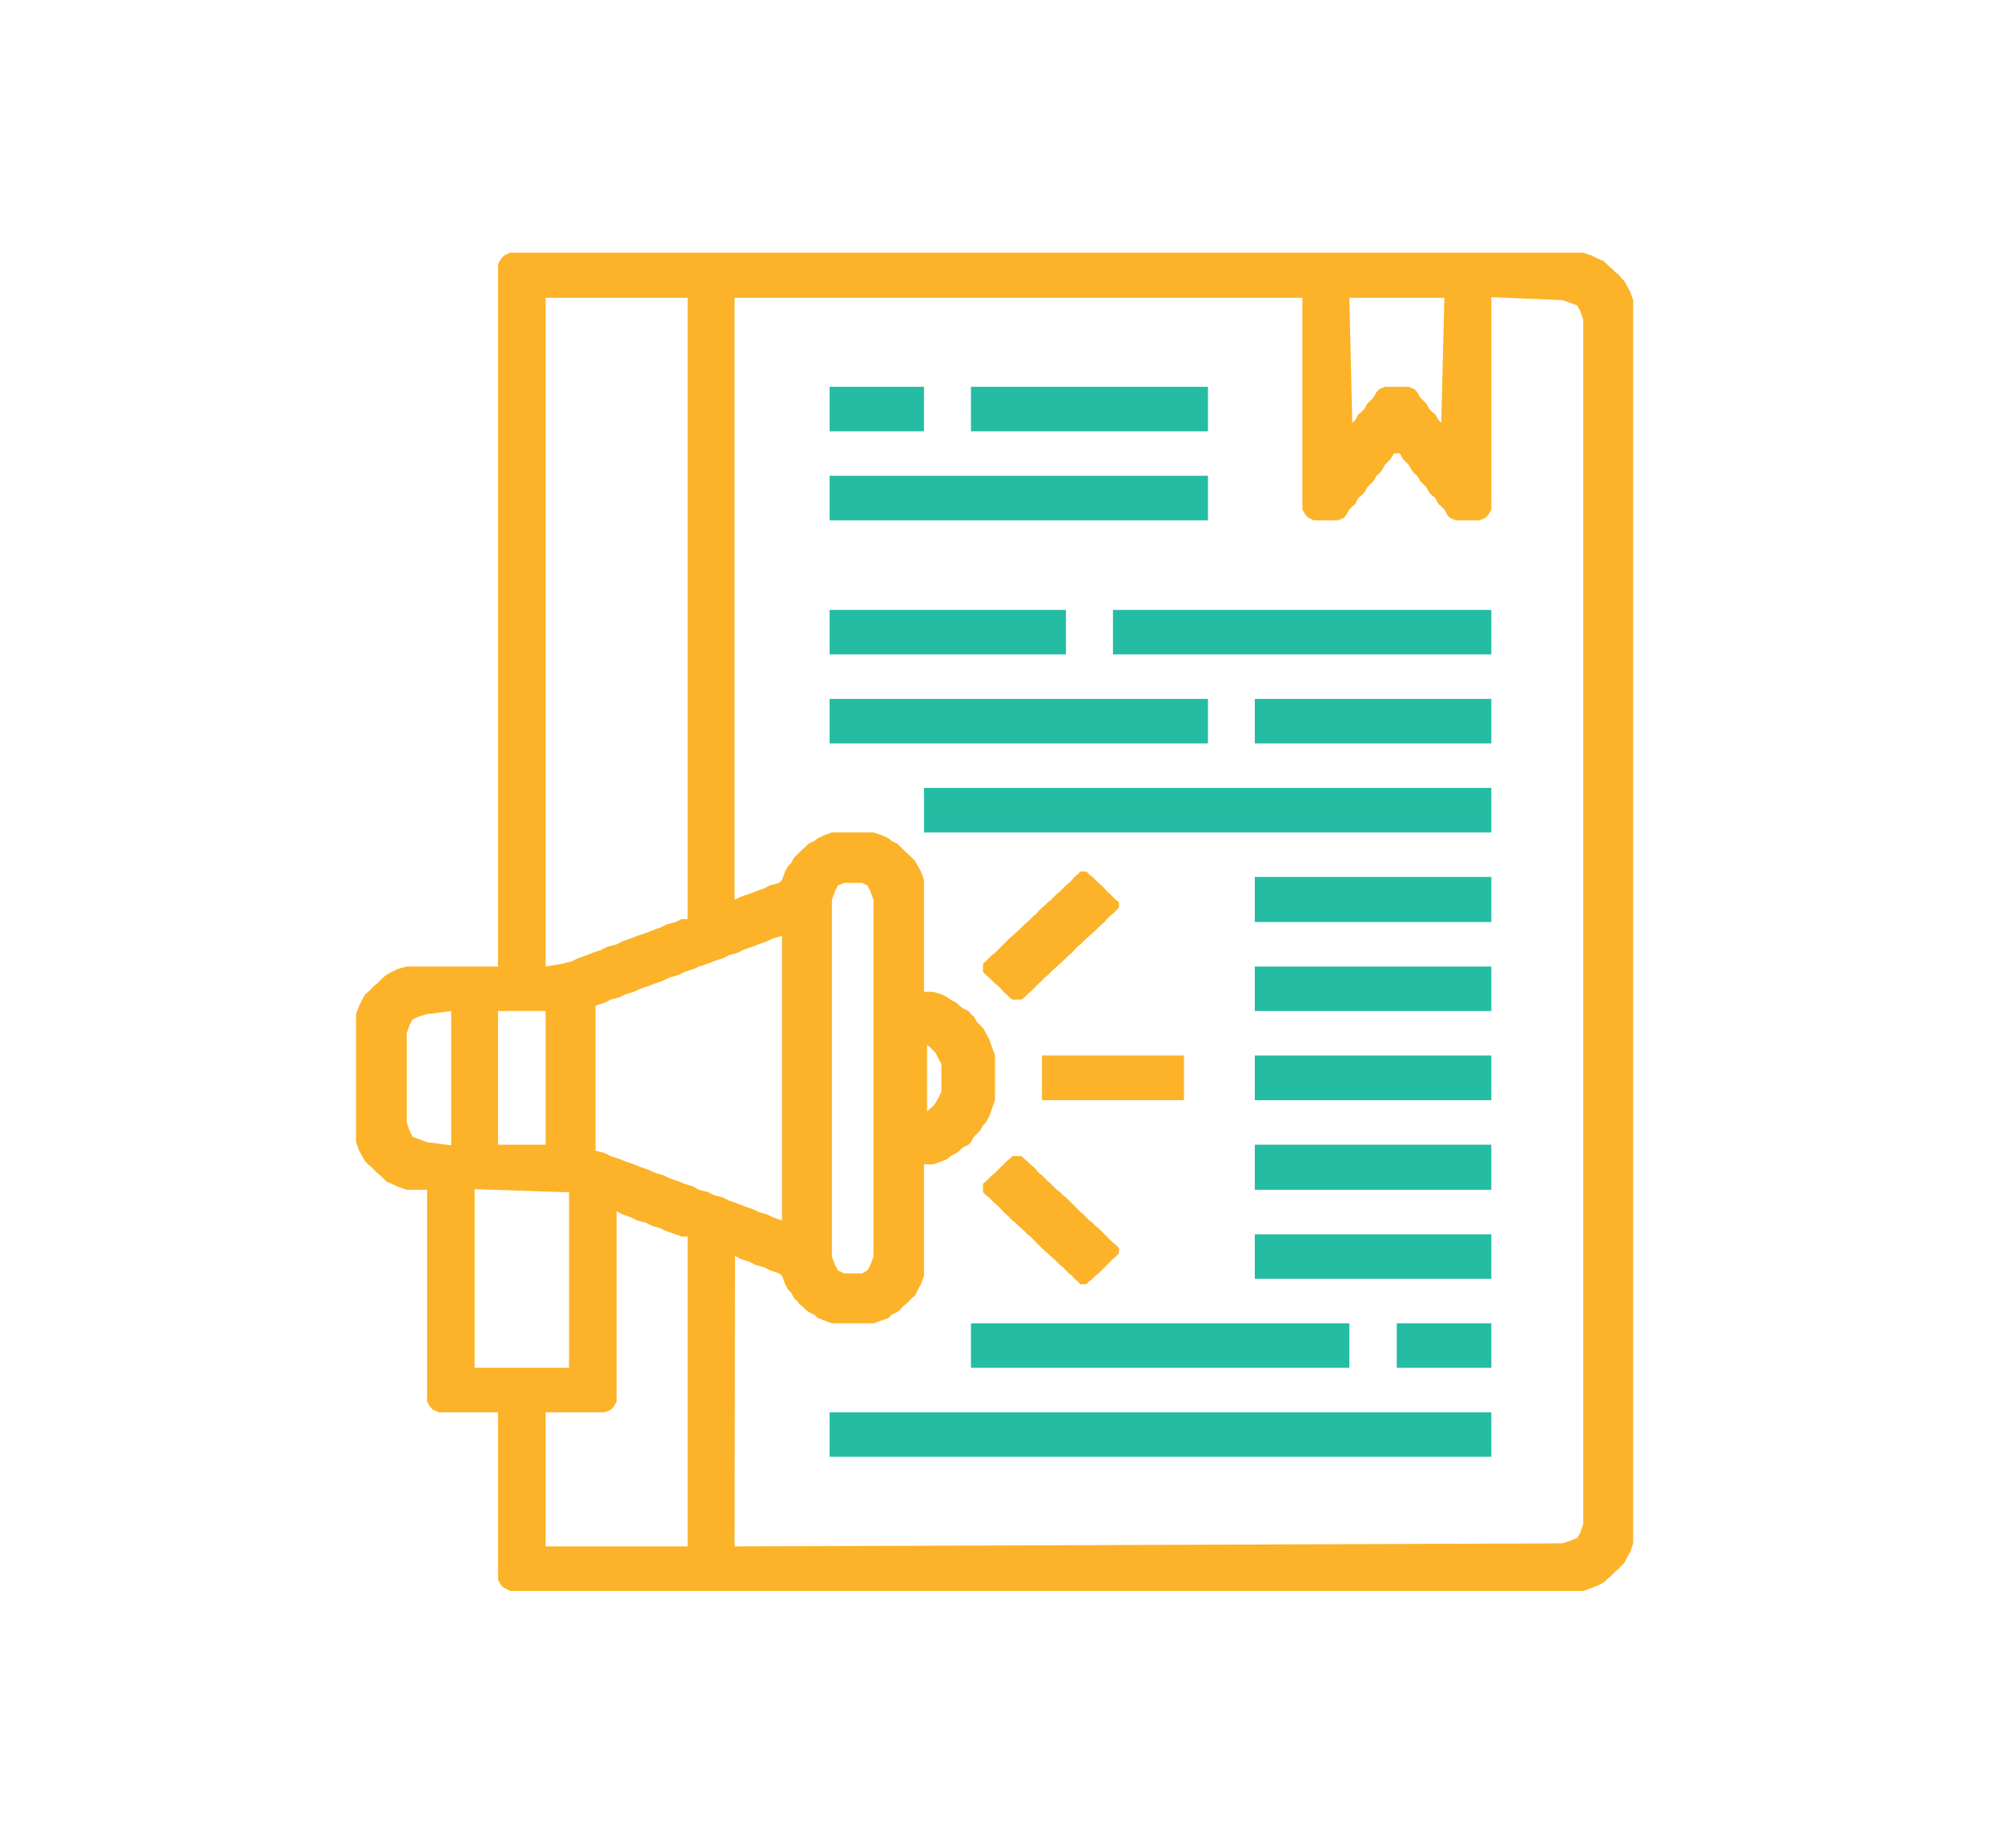 <?xml version="1.0" encoding="UTF-8"?>
<svg xmlns="http://www.w3.org/2000/svg" xmlns:xlink="http://www.w3.org/1999/xlink" width="13pt" height="12pt" viewBox="0 0 13 12" version="1.1">
<g id="surface1">
<path style=" stroke:none;fill-rule:evenodd;fill:rgb(14.51%,73.725%,64.314%);fill-opacity:1;" d="M 5.387 2.801 L 6 2.801 L 6 2.512 L 5.387 2.512 Z M 5.387 2.801 "/>
<path style=" stroke:none;fill-rule:evenodd;fill:rgb(14.51%,73.725%,64.314%);fill-opacity:1;" d="M 6.305 2.801 L 7.844 2.801 L 7.844 2.512 L 6.305 2.512 Z M 6.305 2.801 "/>
<path style=" stroke:none;fill-rule:evenodd;fill:rgb(14.51%,73.725%,64.314%);fill-opacity:1;" d="M 5.387 3.379 L 7.844 3.379 L 7.844 3.09 L 5.387 3.09 Z M 5.387 3.379 "/>
<path style=" stroke:none;fill-rule:evenodd;fill:rgb(98.824%,70.196%,16.078%);fill-opacity:1;" d="M 3.926 9.172 L 3.965 9.156 L 3.984 9.137 L 4.004 9.102 L 4.004 7.867 L 4.043 7.887 L 4.098 7.906 L 4.137 7.926 L 4.195 7.941 L 4.234 7.961 L 4.289 7.977 L 4.328 7.996 L 4.387 8.016 L 4.426 8.031 L 4.465 8.031 L 4.465 10.043 L 3.543 10.043 L 3.543 9.172 Z M 3.656 7.742 L 3.695 7.742 L 3.695 8.883 L 3.082 8.883 L 3.082 7.723 Z M 5.402 5.844 L 5.422 5.789 L 5.441 5.75 L 5.48 5.734 L 5.598 5.734 L 5.633 5.75 L 5.652 5.789 L 5.672 5.844 L 5.672 8.16 L 5.652 8.215 L 5.633 8.25 L 5.598 8.27 L 5.48 8.27 L 5.441 8.25 L 5.422 8.215 L 5.402 8.16 Z M 3.867 6.531 L 3.926 6.512 L 3.965 6.492 L 4.023 6.477 L 4.062 6.457 L 4.117 6.441 L 4.156 6.422 L 4.215 6.402 L 4.254 6.387 L 4.309 6.367 L 4.348 6.348 L 4.406 6.332 L 4.445 6.312 L 4.504 6.293 L 4.539 6.277 L 4.598 6.258 L 4.637 6.242 L 4.695 6.223 L 4.734 6.203 L 4.789 6.188 L 4.828 6.168 L 4.887 6.148 L 4.926 6.133 L 4.98 6.113 L 5.02 6.094 L 5.078 6.078 L 5.078 7.926 L 5.02 7.906 L 4.98 7.887 L 4.926 7.871 L 4.887 7.852 L 4.828 7.832 L 4.789 7.816 L 4.734 7.797 L 4.695 7.777 L 4.637 7.762 L 4.598 7.742 L 4.539 7.727 L 4.504 7.707 L 4.445 7.688 L 4.406 7.672 L 4.348 7.652 L 4.309 7.633 L 4.254 7.617 L 4.215 7.598 L 4.156 7.578 L 4.117 7.562 L 4.062 7.543 L 4.023 7.527 L 3.965 7.508 L 3.926 7.488 L 3.867 7.473 Z M 3.234 6.566 L 3.543 6.566 L 3.543 7.434 L 3.234 7.434 Z M 2.641 6.711 L 2.66 6.656 L 2.68 6.621 L 2.719 6.602 L 2.773 6.586 L 2.93 6.566 L 2.93 7.438 L 2.773 7.418 L 2.719 7.398 L 2.68 7.383 L 2.66 7.344 L 2.641 7.289 Z M 6.094 7.129 L 6.074 7.164 L 6.059 7.184 L 6.039 7.199 L 6.02 7.219 L 6.02 6.785 L 6.039 6.801 L 6.074 6.836 L 6.094 6.875 L 6.113 6.91 L 6.113 7.09 Z M 4.387 5.988 L 4.328 6.004 L 4.289 6.023 L 4.234 6.043 L 4.195 6.059 L 4.137 6.078 L 4.098 6.094 L 4.043 6.113 L 4.004 6.133 L 3.945 6.148 L 3.906 6.168 L 3.848 6.188 L 3.812 6.203 L 3.754 6.223 L 3.715 6.242 L 3.656 6.258 L 3.543 6.277 L 3.543 1.934 L 4.465 1.934 L 4.465 5.969 L 4.426 5.969 Z M 5.348 5.426 L 5.309 5.445 L 5.289 5.461 L 5.25 5.48 L 5.23 5.5 L 5.211 5.516 L 5.156 5.57 L 5.137 5.605 L 5.117 5.625 L 5.098 5.66 L 5.078 5.715 L 5.059 5.734 L 5 5.75 L 4.961 5.77 L 4.906 5.789 L 4.867 5.805 L 4.809 5.824 L 4.77 5.844 L 4.77 1.934 L 8.457 1.934 L 8.457 3.309 L 8.477 3.344 L 8.496 3.363 L 8.531 3.379 L 8.688 3.379 L 8.727 3.363 L 8.742 3.344 L 8.762 3.309 L 8.781 3.289 L 8.801 3.273 L 8.82 3.234 L 8.84 3.219 L 8.859 3.199 L 8.879 3.164 L 8.918 3.125 L 8.938 3.09 L 8.957 3.074 L 8.973 3.055 L 8.992 3.02 L 9.031 2.98 L 9.051 2.945 L 9.09 2.945 L 9.109 2.98 L 9.148 3.02 L 9.168 3.055 L 9.184 3.074 L 9.203 3.09 L 9.223 3.125 L 9.262 3.164 L 9.281 3.199 L 9.301 3.219 L 9.32 3.234 L 9.34 3.273 L 9.359 3.289 L 9.379 3.309 L 9.398 3.344 L 9.414 3.363 L 9.453 3.379 L 9.609 3.379 L 9.645 3.363 L 9.664 3.344 L 9.684 3.309 L 9.684 1.93 L 10.145 1.949 L 10.203 1.969 L 10.242 1.984 L 10.262 2.023 L 10.281 2.078 L 10.281 9.898 L 10.262 9.953 L 10.242 9.988 L 10.203 10.004 L 10.145 10.023 L 4.77 10.043 L 4.773 8.156 L 4.809 8.176 L 4.867 8.195 L 4.906 8.215 L 4.961 8.23 L 5 8.25 L 5.059 8.27 L 5.078 8.285 L 5.098 8.34 L 5.117 8.375 L 5.137 8.395 L 5.156 8.43 L 5.176 8.449 L 5.191 8.469 L 5.211 8.484 L 5.23 8.504 L 5.25 8.52 L 5.289 8.539 L 5.309 8.559 L 5.348 8.574 L 5.402 8.594 L 5.672 8.594 L 5.73 8.574 L 5.77 8.559 L 5.789 8.539 L 5.828 8.52 L 5.848 8.504 L 5.863 8.484 L 5.883 8.469 L 5.922 8.43 L 5.941 8.414 L 5.961 8.375 L 5.98 8.34 L 6 8.285 L 6 7.562 L 6.059 7.562 L 6.113 7.543 L 6.152 7.527 L 6.172 7.508 L 6.211 7.488 L 6.23 7.473 L 6.25 7.453 L 6.289 7.434 L 6.305 7.418 L 6.324 7.383 L 6.363 7.344 L 6.383 7.309 L 6.402 7.289 L 6.422 7.254 L 6.461 7.145 L 6.461 6.855 L 6.422 6.746 L 6.383 6.676 L 6.344 6.637 L 6.324 6.602 L 6.305 6.586 L 6.289 6.566 L 6.25 6.547 L 6.23 6.531 L 6.211 6.512 L 6.172 6.492 L 6.152 6.477 L 6.113 6.457 L 6.059 6.441 L 6 6.441 L 6 5.715 L 5.98 5.66 L 5.941 5.59 L 5.902 5.551 L 5.883 5.535 L 5.828 5.48 L 5.789 5.461 L 5.77 5.445 L 5.73 5.426 L 5.672 5.406 L 5.402 5.406 Z M 8.957 2.527 L 8.938 2.547 L 8.918 2.582 L 8.879 2.621 L 8.859 2.656 L 8.84 2.676 L 8.82 2.691 L 8.801 2.727 L 8.781 2.746 L 8.762 1.934 L 9.379 1.934 L 9.359 2.746 L 9.34 2.727 L 9.32 2.691 L 9.301 2.676 L 9.281 2.656 L 9.262 2.621 L 9.223 2.582 L 9.203 2.547 L 9.184 2.527 L 9.148 2.512 L 8.992 2.512 Z M 3.273 1.66 L 3.254 1.68 L 3.234 1.715 L 3.234 6.277 L 2.641 6.277 L 2.582 6.293 L 2.543 6.312 L 2.508 6.332 L 2.488 6.348 L 2.449 6.387 L 2.43 6.402 L 2.391 6.441 L 2.371 6.457 L 2.352 6.492 L 2.332 6.531 L 2.312 6.586 L 2.312 7.418 L 2.332 7.473 L 2.371 7.543 L 2.391 7.562 L 2.41 7.578 L 2.449 7.617 L 2.469 7.633 L 2.508 7.672 L 2.543 7.688 L 2.582 7.707 L 2.641 7.727 L 2.773 7.727 L 2.773 9.102 L 2.793 9.137 L 2.812 9.156 L 2.852 9.172 L 3.234 9.172 L 3.234 10.258 L 3.254 10.297 L 3.273 10.312 L 3.312 10.332 L 10.281 10.332 L 10.336 10.312 L 10.375 10.297 L 10.414 10.277 L 10.434 10.258 L 10.453 10.242 L 10.492 10.203 L 10.512 10.188 L 10.527 10.168 L 10.547 10.152 L 10.566 10.113 L 10.586 10.078 L 10.605 10.023 L 10.605 1.949 L 10.586 1.895 L 10.547 1.824 L 10.527 1.805 L 10.512 1.785 L 10.492 1.77 L 10.473 1.75 L 10.453 1.734 L 10.414 1.695 L 10.375 1.68 L 10.336 1.66 L 10.281 1.641 L 3.312 1.641 Z M 3.273 1.66 "/>
<path style=" stroke:none;fill-rule:evenodd;fill:rgb(14.51%,73.725%,64.314%);fill-opacity:1;" d="M 5.387 4.25 L 6.922 4.25 L 6.922 3.961 L 5.387 3.961 Z M 5.387 4.25 "/>
<path style=" stroke:none;fill-rule:evenodd;fill:rgb(14.51%,73.725%,64.314%);fill-opacity:1;" d="M 7.227 4.25 L 9.684 4.25 L 9.684 3.961 L 7.227 3.961 Z M 7.227 4.25 "/>
<path style=" stroke:none;fill-rule:evenodd;fill:rgb(14.51%,73.725%,64.314%);fill-opacity:1;" d="M 5.387 4.828 L 7.844 4.828 L 7.844 4.539 L 5.387 4.539 Z M 5.387 4.828 "/>
<path style=" stroke:none;fill-rule:evenodd;fill:rgb(14.51%,73.725%,64.314%);fill-opacity:1;" d="M 8.148 4.828 L 9.684 4.828 L 9.684 4.539 L 8.148 4.539 Z M 8.148 4.828 "/>
<path style=" stroke:none;fill-rule:evenodd;fill:rgb(14.51%,73.725%,64.314%);fill-opacity:1;" d="M 6 5.406 L 9.684 5.406 L 9.684 5.117 L 6 5.117 Z M 6 5.406 "/>
<path style=" stroke:none;fill-rule:evenodd;fill:rgb(14.51%,73.725%,64.314%);fill-opacity:1;" d="M 8.148 5.988 L 9.684 5.988 L 9.684 5.695 L 8.148 5.695 Z M 8.148 5.988 "/>
<path style=" stroke:none;fill-rule:evenodd;fill:rgb(98.824%,70.196%,16.078%);fill-opacity:1;" d="M 6.996 5.68 L 6.977 5.695 L 6.961 5.715 L 6.941 5.734 L 6.922 5.75 L 6.883 5.789 L 6.863 5.805 L 6.824 5.844 L 6.805 5.859 L 6.785 5.879 L 6.766 5.895 L 6.746 5.914 L 6.73 5.934 L 6.711 5.949 L 6.672 5.988 L 6.652 6.004 L 6.613 6.043 L 6.594 6.059 L 6.574 6.078 L 6.555 6.094 L 6.461 6.188 L 6.441 6.203 L 6.402 6.242 L 6.383 6.258 L 6.383 6.312 L 6.402 6.332 L 6.422 6.348 L 6.461 6.387 L 6.48 6.402 L 6.5 6.422 L 6.516 6.441 L 6.535 6.457 L 6.555 6.477 L 6.574 6.492 L 6.633 6.492 L 6.652 6.477 L 6.672 6.457 L 6.691 6.441 L 6.785 6.348 L 6.805 6.332 L 6.844 6.293 L 6.863 6.277 L 6.883 6.258 L 6.902 6.242 L 6.941 6.203 L 6.961 6.188 L 6.977 6.168 L 6.996 6.148 L 7.016 6.133 L 7.055 6.094 L 7.074 6.078 L 7.094 6.059 L 7.113 6.043 L 7.152 6.004 L 7.172 5.988 L 7.188 5.969 L 7.207 5.949 L 7.227 5.934 L 7.266 5.895 L 7.266 5.859 L 7.246 5.844 L 7.207 5.805 L 7.188 5.789 L 7.172 5.77 L 7.152 5.75 L 7.133 5.734 L 7.094 5.695 L 7.074 5.68 L 7.055 5.66 L 7.016 5.66 Z M 6.996 5.68 "/>
<path style=" stroke:none;fill-rule:evenodd;fill:rgb(14.51%,73.725%,64.314%);fill-opacity:1;" d="M 8.148 6.566 L 9.684 6.566 L 9.684 6.277 L 8.148 6.277 Z M 8.148 6.566 "/>
<path style=" stroke:none;fill-rule:evenodd;fill:rgb(14.51%,73.725%,64.314%);fill-opacity:1;" d="M 8.148 7.145 L 9.684 7.145 L 9.684 6.855 L 8.148 6.855 Z M 8.148 7.145 "/>
<path style=" stroke:none;fill-rule:evenodd;fill:rgb(98.824%,70.196%,16.078%);fill-opacity:1;" d="M 6.766 7.145 L 7.688 7.145 L 7.688 6.855 L 6.766 6.855 Z M 6.766 7.145 "/>
<path style=" stroke:none;fill-rule:evenodd;fill:rgb(14.51%,73.725%,64.314%);fill-opacity:1;" d="M 8.148 7.727 L 9.684 7.727 L 9.684 7.434 L 8.148 7.434 Z M 8.148 7.727 "/>
<path style=" stroke:none;fill-rule:evenodd;fill:rgb(98.824%,70.196%,16.078%);fill-opacity:1;" d="M 6.555 7.527 L 6.535 7.543 L 6.461 7.617 L 6.441 7.633 L 6.402 7.672 L 6.383 7.688 L 6.383 7.742 L 6.402 7.762 L 6.422 7.777 L 6.461 7.816 L 6.48 7.832 L 6.5 7.852 L 6.516 7.871 L 6.535 7.887 L 6.574 7.926 L 6.594 7.941 L 6.613 7.961 L 6.633 7.977 L 6.672 8.016 L 6.691 8.031 L 6.785 8.125 L 6.805 8.141 L 6.824 8.16 L 6.844 8.176 L 6.883 8.215 L 6.902 8.23 L 6.941 8.27 L 6.961 8.285 L 6.977 8.305 L 6.996 8.32 L 7.016 8.34 L 7.055 8.34 L 7.074 8.32 L 7.094 8.305 L 7.113 8.285 L 7.133 8.27 L 7.227 8.176 L 7.246 8.16 L 7.266 8.141 L 7.266 8.105 L 7.246 8.086 L 7.227 8.07 L 7.133 7.977 L 7.113 7.961 L 7.094 7.941 L 7.074 7.926 L 7.035 7.887 L 7.016 7.871 L 6.922 7.777 L 6.902 7.762 L 6.883 7.742 L 6.863 7.727 L 6.824 7.688 L 6.805 7.672 L 6.766 7.633 L 6.746 7.617 L 6.73 7.598 L 6.711 7.578 L 6.691 7.562 L 6.672 7.543 L 6.652 7.527 L 6.633 7.508 L 6.574 7.508 Z M 6.555 7.527 "/>
<path style=" stroke:none;fill-rule:evenodd;fill:rgb(14.51%,73.725%,64.314%);fill-opacity:1;" d="M 8.148 8.305 L 9.684 8.305 L 9.684 8.016 L 8.148 8.016 Z M 8.148 8.305 "/>
<path style=" stroke:none;fill-rule:evenodd;fill:rgb(14.51%,73.725%,64.314%);fill-opacity:1;" d="M 6.305 8.883 L 8.762 8.883 L 8.762 8.594 L 6.305 8.594 Z M 6.305 8.883 "/>
<path style=" stroke:none;fill-rule:evenodd;fill:rgb(14.51%,73.725%,64.314%);fill-opacity:1;" d="M 9.07 8.883 L 9.684 8.883 L 9.684 8.594 L 9.07 8.594 Z M 9.07 8.883 "/>
<path style=" stroke:none;fill-rule:evenodd;fill:rgb(14.51%,73.725%,64.314%);fill-opacity:1;" d="M 5.387 9.461 L 9.684 9.461 L 9.684 9.172 L 5.387 9.172 Z M 5.387 9.461 "/>
</g>
</svg>
